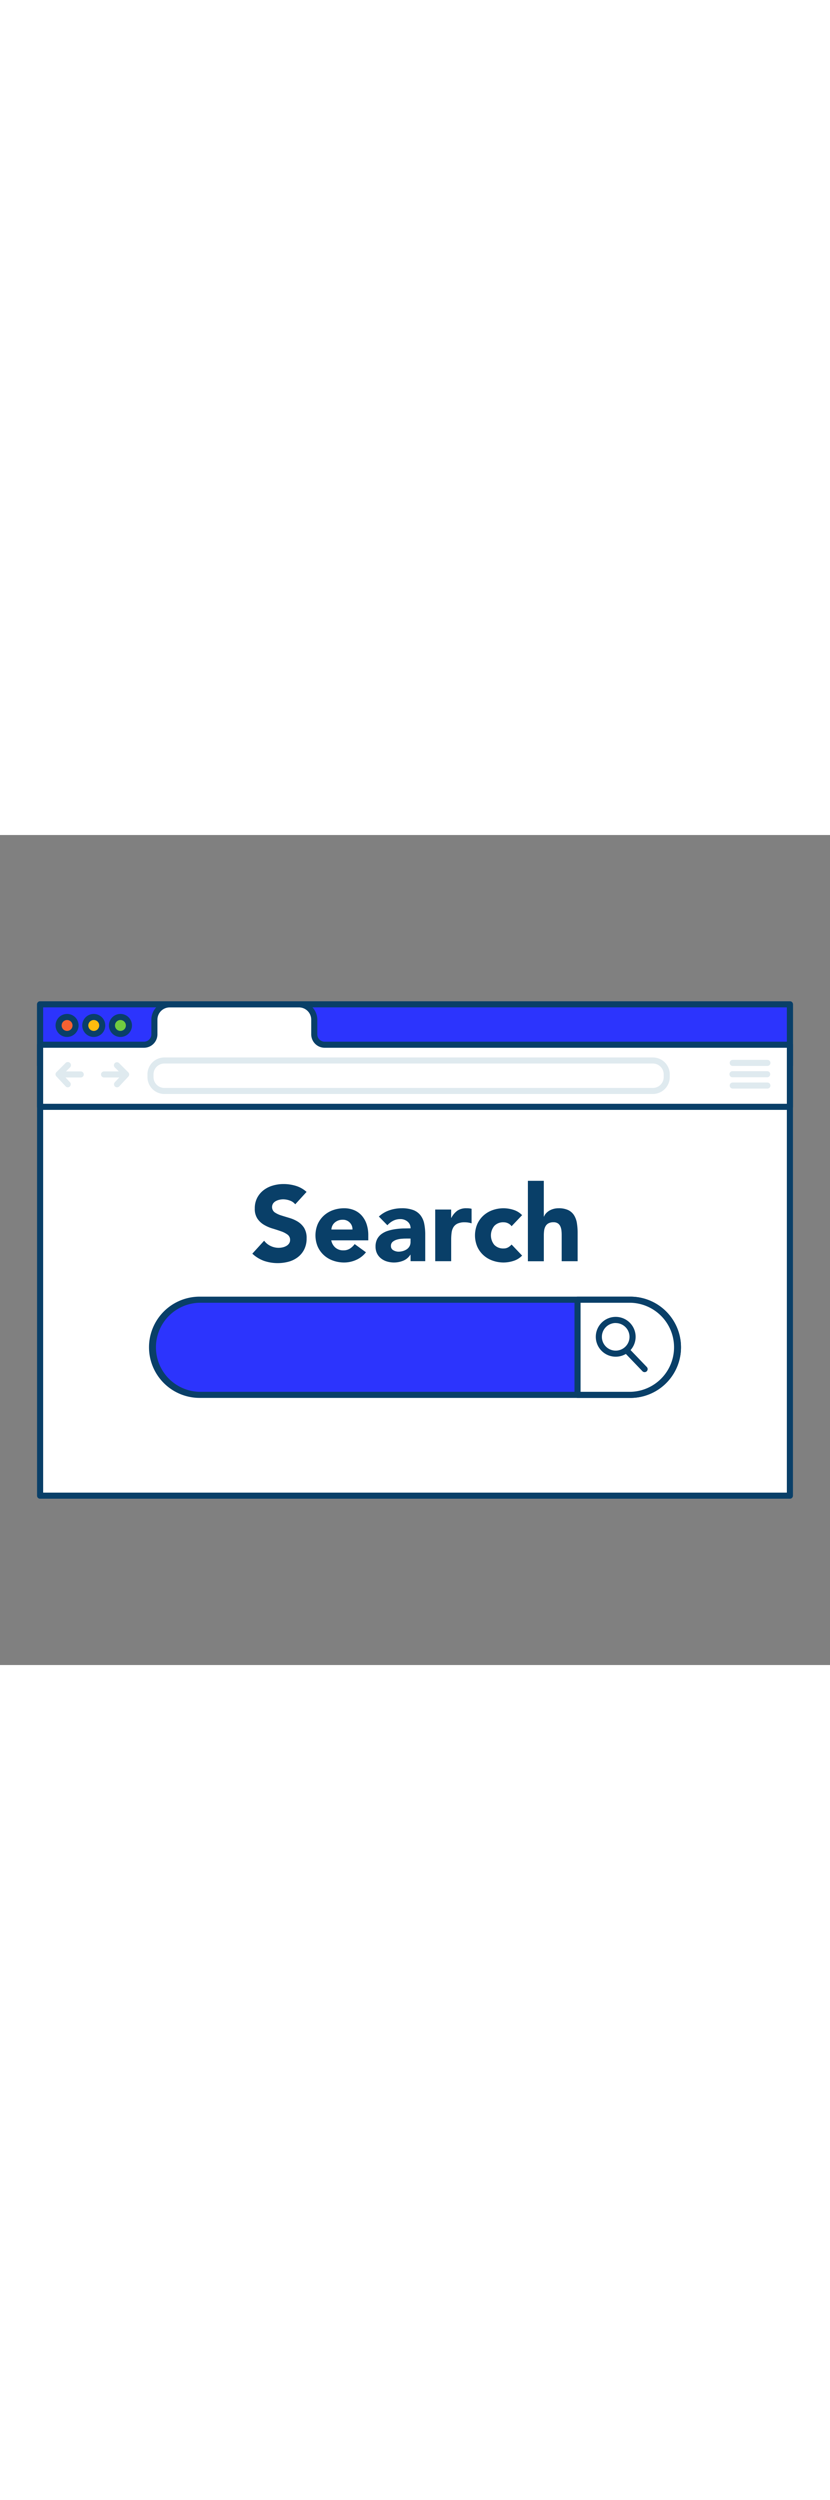 <svg id="_0530_search_engine" data-name="0530_search_engine" xmlns="http://www.w3.org/2000/svg" viewBox="0 0 500 500" data-imageid="search-engine-1-19" imageName="Search Engine 1" class="illustrations_image" style="width: 166px;"><rect x="0" y="0" width="500" height="500" fill="#808080" stroke="none"/><defs><style>.cls-1_search-engine-1-19{fill:#fff;}.cls-2_search-engine-1-19{fill:#093f68;}.cls-3_search-engine-1-19{fill:#68e1fd;}.cls-4_search-engine-1-19{fill:#dfeaef;}.cls-5_search-engine-1-19{fill:#ffbc0e;}.cls-6_search-engine-1-19{fill:#70cc40;}.cls-7_search-engine-1-19{fill:#f56132;}</style></defs><g id="screen_search-engine-1-19"><rect class="cls-1_search-engine-1-19" x="24.15" y="102.02" width="451.7" height="295.97"/><path class="cls-2_search-engine-1-19" d="M475.85,399.82H24.15A1.83,1.83,0,0,1,22.32,398V102a1.83,1.83,0,0,1,1.83-1.83h451.7a1.83,1.83,0,0,1,1.83,1.83V398A1.83,1.83,0,0,1,475.85,399.82ZM26,396.15H474V103.85H26Z"/><rect class="cls-3_search-engine-1-19 targetColor" x="24.15" y="102.02" width="451.7" height="36.65" style="fill: rgb(44, 52, 253);"/><path class="cls-2_search-engine-1-19" d="M475.85,140.5H24.15a1.83,1.83,0,0,1-1.83-1.83V102a1.83,1.83,0,0,1,1.83-1.83h451.7a1.83,1.83,0,0,1,1.83,1.83v36.65A1.83,1.83,0,0,1,475.85,140.5ZM26,136.83H474v-33H26Z"/><path class="cls-1_search-engine-1-19" d="M189.32,120.07v-8.84A9.21,9.21,0,0,0,180.1,102H102.22A9.21,9.21,0,0,0,93,111.23v8.84a6.26,6.26,0,0,1-6.26,6.26H24.15v37.41h451.7V126.33H195.58A6.26,6.26,0,0,1,189.32,120.07Z"/><path class="cls-2_search-engine-1-19" d="M475.85,165.57H24.15a1.83,1.83,0,0,1-1.83-1.83V126.33a1.83,1.83,0,0,1,1.83-1.83h62.6a4.44,4.44,0,0,0,4.43-4.43v-8.84a11.06,11.06,0,0,1,11-11H180.1a11.07,11.07,0,0,1,11.05,11v8.84a4.43,4.43,0,0,0,4.43,4.43H475.85a1.83,1.83,0,0,1,1.83,1.83v37.41A1.83,1.83,0,0,1,475.85,165.57ZM26,161.91H474V128.16H195.58a8.1,8.1,0,0,1-8.1-8.09v-8.84a7.39,7.39,0,0,0-7.38-7.38H102.22a7.39,7.39,0,0,0-7.38,7.38v8.84a8.1,8.1,0,0,1-8.09,8.09H26Z"/><path class="cls-4_search-engine-1-19" d="M74,146.07H62.68a1.83,1.83,0,0,1,0-3.66H74a1.83,1.83,0,1,1,0,3.66Z"/><path class="cls-4_search-engine-1-19" d="M70.44,152A1.83,1.83,0,0,1,69.1,149l4.37-4.68L69.15,140a1.83,1.83,0,0,1,2.59-2.59l5.57,5.57a1.83,1.83,0,0,1,0,2.55l-5.57,6A1.85,1.85,0,0,1,70.44,152Z"/><path class="cls-4_search-engine-1-19" d="M393.26,156H99a10.18,10.18,0,0,1-10.17-10.17v-1.69A10.18,10.18,0,0,1,99,134h294.3a10.18,10.18,0,0,1,10.17,10.16v1.69A10.18,10.18,0,0,1,393.26,156ZM99,137.66a6.51,6.51,0,0,0-6.51,6.5v1.69A6.52,6.52,0,0,0,99,152.36h294.3a6.52,6.52,0,0,0,6.51-6.51v-1.69a6.51,6.51,0,0,0-6.51-6.5Z"/><circle class="cls-5_search-engine-1-19" cx="56.49" cy="114.72" r="5.11"/><path class="cls-2_search-engine-1-19" d="M56.49,121.66a6.94,6.94,0,1,1,6.93-6.94A6.94,6.94,0,0,1,56.49,121.66Zm0-10.21a3.28,3.28,0,1,0,3.27,3.27A3.28,3.28,0,0,0,56.49,111.45Z"/><circle class="cls-6_search-engine-1-19" cx="72.56" cy="114.72" r="5.11"/><path class="cls-2_search-engine-1-19" d="M72.56,121.66a6.94,6.94,0,1,1,6.94-6.94A6.94,6.94,0,0,1,72.56,121.66Zm0-10.21a3.28,3.28,0,1,0,3.27,3.27A3.28,3.28,0,0,0,72.56,111.45Z"/><path class="cls-4_search-engine-1-19" d="M462.29,139.12H441.4a1.83,1.83,0,1,1,0-3.66h20.89a1.83,1.83,0,0,1,0,3.66Z"/><path class="cls-4_search-engine-1-19" d="M462.29,145.94H441.4a1.84,1.84,0,1,1,0-3.67h20.89a1.84,1.84,0,0,1,0,3.67Z"/><path class="cls-4_search-engine-1-19" d="M462.29,152.75H441.4a1.83,1.83,0,1,1,0-3.66h20.89a1.83,1.83,0,0,1,0,3.66Z"/><circle class="cls-7_search-engine-1-19" cx="40.41" cy="114.72" r="5.11"/><path class="cls-2_search-engine-1-19" d="M40.41,121.66a6.94,6.94,0,1,1,6.94-6.94A7,7,0,0,1,40.41,121.66Zm0-10.21a3.28,3.28,0,1,0,3.28,3.27A3.28,3.28,0,0,0,40.41,111.45Z"/><path class="cls-4_search-engine-1-19" d="M48.64,146.07H37.29a1.83,1.83,0,0,1,0-3.66H48.64a1.83,1.83,0,0,1,0,3.66Z"/><path class="cls-4_search-engine-1-19" d="M40.88,152a1.85,1.85,0,0,1-1.34-.58l-5.58-6a1.84,1.84,0,0,1,0-2.55l5.57-5.57A1.83,1.83,0,0,1,42.17,140l-4.32,4.32L42.22,149A1.83,1.83,0,0,1,40.88,152Z"/></g><g id="search_search-engine-1-19"><path class="cls-3_search-engine-1-19 targetColor" d="M408.39,308.59a28.63,28.63,0,0,1-28.65,28.66H120.26a28.66,28.66,0,0,1,0-57.31H379.74A28.65,28.65,0,0,1,408.39,308.59Z" style="fill: rgb(44, 52, 253);"/><path class="cls-2_search-engine-1-19" d="M379.74,339.09H120.26a30.49,30.49,0,0,1,0-61H379.74a30.49,30.49,0,0,1,0,61ZM120.26,281.77a26.83,26.83,0,0,0,0,53.65H379.74a26.83,26.83,0,0,0,0-53.65Z"/><path class="cls-1_search-engine-1-19" d="M408.39,308.59a28.63,28.63,0,0,1-28.65,28.66H347.91V279.94h31.83A28.65,28.65,0,0,1,408.39,308.59Z"/><path class="cls-2_search-engine-1-19" d="M379.74,339.09H347.91a1.82,1.82,0,0,1-1.83-1.83V279.94a1.82,1.82,0,0,1,1.83-1.83h31.83a30.49,30.49,0,0,1,0,61Zm-30-3.67h30a26.83,26.83,0,0,0,0-53.65h-30Z"/><path class="cls-2_search-engine-1-19" d="M370.91,314.27a12,12,0,1,1,12-12A12,12,0,0,1,370.91,314.27Zm0-20.3a8.32,8.32,0,1,0,8.31,8.31A8.32,8.32,0,0,0,370.91,294Z"/><path class="cls-2_search-engine-1-19" d="M388.36,323.57A1.81,1.81,0,0,1,387,323l-9.9-10.32a1.83,1.83,0,1,1,2.64-2.53l9.9,10.32a1.83,1.83,0,0,1-1.32,3.1Z"/><path class="cls-2_search-engine-1-19" d="M177.85,222.47a7.07,7.07,0,0,0-3.3-2.28,11.79,11.79,0,0,0-3.94-.73,10.39,10.39,0,0,0-2.24.25,8.62,8.62,0,0,0-2.18.8,4.77,4.77,0,0,0-1.66,1.45,4,4,0,0,0,.89,5.31,14.45,14.45,0,0,0,3.88,1.86c1.56.51,3.24,1,5,1.54a20.7,20.7,0,0,1,5,2.18,12,12,0,0,1,3.88,3.78,11.55,11.55,0,0,1,1.53,6.34,14.58,14.58,0,0,1-1.41,6.6,13.42,13.42,0,0,1-3.81,4.68A16.05,16.05,0,0,1,174,257a25.59,25.59,0,0,1-14.9-.44A20.59,20.59,0,0,1,152,252.2l7.12-7.82a10.21,10.21,0,0,0,3.87,3.17,11,11,0,0,0,4.84,1.12,11.14,11.14,0,0,0,2.47-.28,8.23,8.23,0,0,0,2.24-.87,4.81,4.81,0,0,0,1.6-1.47,3.67,3.67,0,0,0,.61-2.12,3.83,3.83,0,0,0-1.57-3.23,14.38,14.38,0,0,0-3.94-2c-1.58-.56-3.29-1.11-5.13-1.67a22.64,22.64,0,0,1-5.12-2.24,12.28,12.28,0,0,1-3.94-3.72,10.57,10.57,0,0,1-1.57-6.08,13.65,13.65,0,0,1,1.44-6.41,13.87,13.87,0,0,1,3.84-4.61,16.66,16.66,0,0,1,5.55-2.79,22.65,22.65,0,0,1,6.47-.93,25.31,25.31,0,0,1,7.43,1.09,17.16,17.16,0,0,1,6.47,3.65Z"/><path class="cls-2_search-engine-1-19" d="M220.46,251.37a15.42,15.42,0,0,1-5.83,4.55,17.57,17.57,0,0,1-7.3,1.6,19.6,19.6,0,0,1-6.76-1.16,16.1,16.1,0,0,1-5.51-3.3,15.57,15.57,0,0,1-3.69-5.15,17.57,17.57,0,0,1,0-13.46,15.51,15.51,0,0,1,3.69-5.16,16.26,16.26,0,0,1,5.51-3.3,19.59,19.59,0,0,1,6.76-1.15,15.32,15.32,0,0,1,6,1.15,12.62,12.62,0,0,1,4.62,3.3,14.94,14.94,0,0,1,2.91,5.16,20.89,20.89,0,0,1,1,6.73v3h-22.3a7.59,7.59,0,0,0,2.5,4.39,7.06,7.06,0,0,0,4.74,1.63,7.14,7.14,0,0,0,4-1.06,10.65,10.65,0,0,0,2.85-2.72Zm-8.13-13.72a5.57,5.57,0,0,0-1.61-4.16,5.7,5.7,0,0,0-4.29-1.73,7.24,7.24,0,0,0-2.82.51,7.16,7.16,0,0,0-2.08,1.31,5.84,5.84,0,0,0-1.35,1.86,6.13,6.13,0,0,0-.54,2.21Z"/><path class="cls-2_search-engine-1-19" d="M247.31,252.84h-.13a9.12,9.12,0,0,1-4.26,3.59,14.75,14.75,0,0,1-5.61,1.09,14.59,14.59,0,0,1-4.19-.61,10.73,10.73,0,0,1-3.56-1.83,8.74,8.74,0,0,1-2.44-3,9.3,9.3,0,0,1-.89-4.16,9.56,9.56,0,0,1,1-4.55,8.87,8.87,0,0,1,2.69-3.08,13.47,13.47,0,0,1,3.88-1.89,27.71,27.71,0,0,1,4.52-1A43.24,43.24,0,0,1,243,237c1.56,0,3-.06,4.33-.06a5,5,0,0,0-1.83-4.07,6.6,6.6,0,0,0-4.32-1.5,9.45,9.45,0,0,0-4.33,1,11.91,11.91,0,0,0-3.49,2.72l-5.13-5.25a17.61,17.61,0,0,1,6.28-3.75,22.57,22.57,0,0,1,7.44-1.25,19.31,19.31,0,0,1,6.95,1.06,10.07,10.07,0,0,1,4.35,3.1,12.06,12.06,0,0,1,2.28,5,32.9,32.9,0,0,1,.64,6.89v15.83h-8.84Zm-2.37-9.74c-.73,0-1.64,0-2.73.1a13.67,13.67,0,0,0-3.14.54,7,7,0,0,0-2.56,1.35,3.1,3.1,0,0,0-1,2.5,2.75,2.75,0,0,0,1.47,2.56A6.21,6.21,0,0,0,240,251a9.94,9.94,0,0,0,2.73-.38,8.39,8.39,0,0,0,2.34-1.09,5.32,5.32,0,0,0,1.63-1.8,5.21,5.21,0,0,0,.61-2.56V243.1Z"/><path class="cls-2_search-engine-1-19" d="M262.17,225.61h9.61v5h.13a11.8,11.8,0,0,1,3.65-4.33,9.26,9.26,0,0,1,5.32-1.44c.56,0,1.11,0,1.67.06a8.83,8.83,0,0,1,1.54.26v8.78a13.1,13.1,0,0,0-2-.48,12.75,12.75,0,0,0-2.09-.16,10.09,10.09,0,0,0-4.35.77,5.76,5.76,0,0,0-2.47,2.14,8.26,8.26,0,0,0-1.12,3.3,32.22,32.22,0,0,0-.26,4.23v13h-9.61Z"/><path class="cls-2_search-engine-1-19" d="M308.18,235.67a5.31,5.31,0,0,0-2-1.7,5.79,5.79,0,0,0-2.75-.67,7.3,7.3,0,0,0-5.67,2.18,9.05,9.05,0,0,0,0,11.4,7.34,7.34,0,0,0,5.67,2.18,5.19,5.19,0,0,0,2.75-.71,8.49,8.49,0,0,0,2-1.66l6.34,6.66a12.23,12.23,0,0,1-5.29,3.24,19.78,19.78,0,0,1-5.79.93,19.55,19.55,0,0,1-6.76-1.16,16.1,16.1,0,0,1-5.51-3.3,15.57,15.57,0,0,1-3.69-5.15,17.57,17.57,0,0,1,0-13.46,15.51,15.51,0,0,1,3.69-5.16,16.26,16.26,0,0,1,5.51-3.3,19.55,19.55,0,0,1,6.76-1.15,19.78,19.78,0,0,1,5.79.93,12.3,12.3,0,0,1,5.29,3.23Z"/><path class="cls-2_search-engine-1-19" d="M327.59,208.31v21.53h.13a5.78,5.78,0,0,1,1.09-1.8,8.6,8.6,0,0,1,1.86-1.6,10.06,10.06,0,0,1,2.56-1.15,10.9,10.9,0,0,1,3.2-.45,13.23,13.23,0,0,1,5.9,1.12,8.51,8.51,0,0,1,3.49,3.11,12.59,12.59,0,0,1,1.7,4.68,35.3,35.3,0,0,1,.45,5.83v17.17h-9.61V241.5c0-.9,0-1.83-.1-2.79a8.69,8.69,0,0,0-.58-2.66,4.57,4.57,0,0,0-1.47-2,4.52,4.52,0,0,0-2.85-.77,5.91,5.91,0,0,0-3,.67,4.58,4.58,0,0,0-1.76,1.79,7.37,7.37,0,0,0-.81,2.53,23.34,23.34,0,0,0-.19,3v15.51H318V208.31Z"/></g></svg>